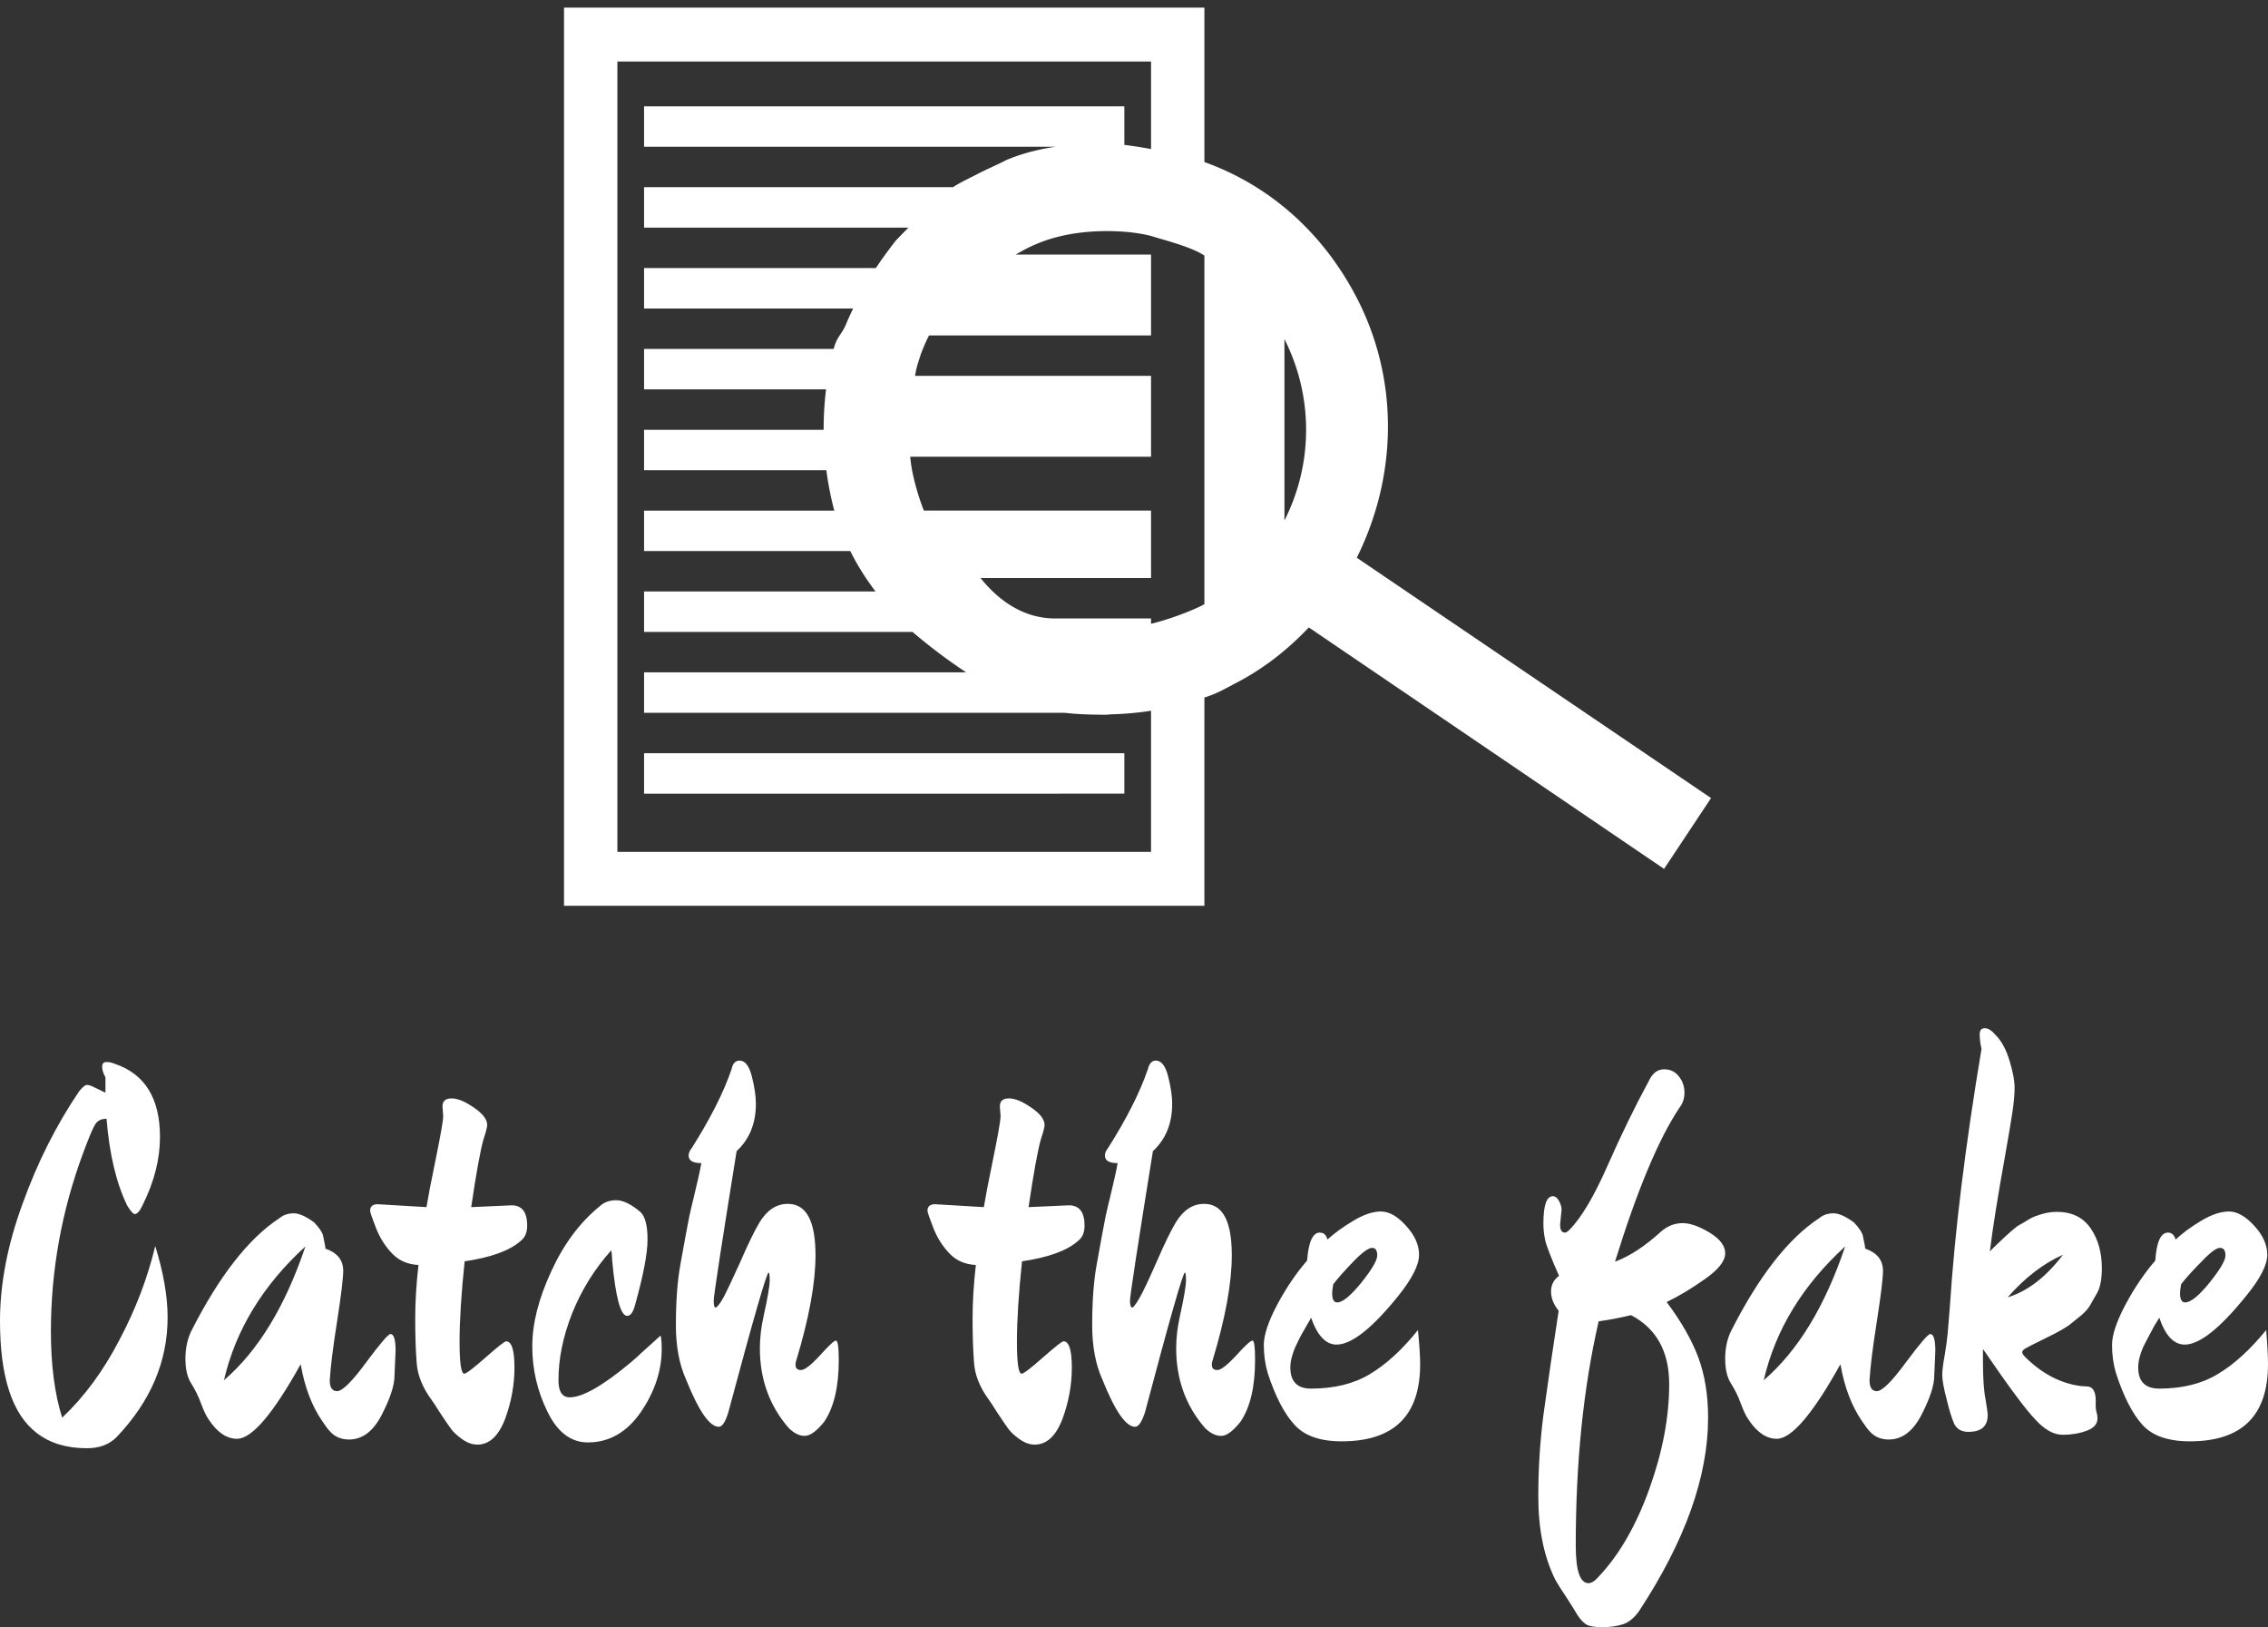 <svg data-v-423bf9ae="" xmlns="http://www.w3.org/2000/svg" viewBox="0 0 227.25 163" class="iconAbove"><rect x="0" y="0" width="227.25" height="163" fill="#333333" stroke="none"/><!----><defs data-v-423bf9ae=""><linearGradient data-v-423bf9ae="" gradientTransform="rotate(25)" id="3ee61965-9834-4217-a2e9-871559b41827" x1="0%" y1="0%" x2="100%" y2="0%"><stop data-v-423bf9ae="" offset="0%" style="stop-color: rgb(121, 35, 0); stop-opacity: 1;"></stop><stop data-v-423bf9ae="" offset="100%" style="stop-color: rgb(243, 112, 0); stop-opacity: 1;"></stop></linearGradient></defs><!----><g data-v-423bf9ae="" id="2052a476-2bb2-4c3b-b4b4-f16c96653548" fill="#ffffff" transform="matrix(3.643,0,0,3.643,-1.53,93.346)"><path d="M5.03 10.60L5.03 10.60L5.03 10.60Q5.03 12.42 3.63 13.89L3.63 13.89L3.63 13.89Q3.33 14.20 2.81 14.20L2.81 14.20L2.81 14.20Q1.97 14.20 1.43 13.78L1.43 13.78L1.43 13.78Q0.42 13.01 0.42 10.70L0.42 10.70L0.42 10.70Q0.42 9.17 1.04 7.48L1.04 7.48L1.04 7.48Q1.65 5.78 2.60 4.38L2.60 4.38L2.60 4.38Q2.74 4.21 2.81 4.21L2.81 4.21L2.81 4.21Q2.88 4.21 2.98 4.26L2.98 4.26L2.98 4.26Q3.07 4.30 3.17 4.35L3.17 4.35L3.17 4.35Q3.28 4.41 3.32 4.42L3.32 4.42L3.32 4.00L3.32 4.00Q3.23 3.84 3.23 3.71L3.23 3.71L3.23 3.71Q3.23 3.58 3.35 3.58L3.35 3.58L3.35 3.58Q3.46 3.58 3.58 3.63L3.58 3.63L3.58 3.63Q4.82 4.05 4.82 5.64L4.82 5.64L4.82 5.64Q4.82 6.55 4.35 7.50L4.35 7.50L4.35 7.50Q4.23 7.76 4.13 7.76L4.13 7.76L4.13 7.76Q4.06 7.76 3.92 7.53L3.92 7.53L3.92 7.53Q3.47 6.61 3.35 5.14L3.35 5.14L3.35 5.14Q3.14 5.14 3.04 5.29L3.04 5.29L3.04 5.29Q2.94 5.45 2.70 6.10L2.70 6.10L2.70 6.10Q1.82 8.48 1.82 10.99L1.82 10.99L1.82 10.99Q1.82 12.38 2.13 13.36L2.13 13.36L2.13 13.36Q3.04 12.50 3.70 11.23L3.70 11.23L3.70 11.23Q4.37 9.97 4.69 8.64L4.69 8.64L4.69 8.64Q5.03 9.74 5.03 10.60ZM8.69 11.89L8.69 11.89L8.69 11.89Q7.55 13.94 6.94 13.94L6.94 13.94L6.94 13.94Q6.51 13.94 6.16 13.41L6.16 13.41L6.16 13.41Q6.06 13.27 5.95 12.97L5.95 12.97L5.95 12.97Q5.84 12.67 5.68 12.42L5.68 12.42L5.68 12.42Q5.52 12.17 5.52 11.74L5.52 11.74L5.52 11.74Q5.52 11.31 5.68 10.98L5.68 10.98L5.68 10.98Q6.83 8.71 8.11 7.87L8.11 7.87L8.11 7.87Q8.27 7.74 8.50 7.74L8.50 7.74L8.50 7.74Q8.72 7.74 9.06 7.99L9.06 7.99L9.06 7.99Q9.25 8.19 9.30 8.33L9.30 8.33L9.30 8.33Q9.37 8.64 9.37 8.71L9.37 8.71L9.37 8.71Q9.86 8.88 9.86 9.32L9.86 9.32L9.86 9.32Q9.86 9.63 9.69 10.72L9.69 10.72L9.69 10.72Q9.52 11.80 9.49 12.33L9.49 12.33L9.49 12.33Q9.49 12.63 9.69 12.63L9.69 12.63L9.69 12.63Q9.91 12.63 10.49 11.84L10.49 11.84L10.49 11.84Q11.07 11.06 11.16 11.06L11.16 11.06L11.16 11.06Q11.30 11.06 11.30 11.52L11.30 11.52L11.27 12.21L11.27 12.21Q11.27 12.60 10.92 13.28L10.92 13.28L10.92 13.28Q10.57 13.96 10.02 13.96L10.02 13.96L10.02 13.96Q9.69 13.96 9.49 13.73L9.49 13.73L9.49 13.73Q9.42 13.66 9.28 13.45L9.28 13.45L9.28 13.45Q8.85 12.82 8.69 11.89ZM8.82 8.65L8.82 8.65L8.82 8.65Q7.06 10.26 6.58 12.33L6.58 12.33L6.58 12.33Q7.99 11.12 8.82 8.65ZM13.38 7.57L13.38 7.57L14.49 7.52L14.49 7.52Q14.92 7.52 14.92 8.08L14.92 8.08L14.92 8.08Q14.92 8.36 14.74 8.50L14.74 8.50L14.74 8.50Q14.29 8.90 13.20 9.06L13.20 9.06L13.20 9.06Q13.06 10.39 13.06 11.27L13.06 11.27L13.06 11.27Q13.06 12.15 13.19 12.15L13.19 12.15L13.19 12.15Q13.27 12.15 13.78 11.70L13.78 11.70L13.78 11.70Q14.28 11.26 14.34 11.26L14.34 11.26L14.34 11.26Q14.57 11.26 14.57 11.98L14.57 11.98L14.57 11.98Q14.57 12.70 14.31 13.40L14.31 13.40L14.31 13.40Q14.04 14.10 13.55 14.10L13.55 14.10L13.55 14.10Q13.34 14.10 13.13 13.95L13.13 13.95L13.13 13.95Q12.92 13.80 12.82 13.66L12.82 13.66L12.82 13.66Q12.71 13.51 12.52 13.22L12.52 13.22L12.52 13.22Q12.33 12.92 12.29 12.87L12.29 12.87L12.29 12.87Q11.91 12.35 11.88 11.84L11.88 11.84L11.88 11.84Q11.84 11.33 11.84 10.64L11.84 10.64L11.84 10.64Q11.84 9.95 11.93 9.16L11.93 9.16L11.93 9.16Q11.49 9.14 11.21 8.85L11.21 8.85L11.21 8.85Q10.92 8.55 10.76 8.14L10.76 8.14L10.76 8.14Q10.60 7.73 10.60 7.67L10.60 7.67L10.60 7.67Q10.60 7.49 10.81 7.49L10.81 7.49L12.15 7.57L12.15 7.57Q12.22 7.14 12.38 6.37L12.38 6.37L12.38 6.37Q12.61 5.25 12.61 5.07L12.61 5.07L12.59 4.80L12.59 4.80Q12.59 4.58 12.84 4.58L12.84 4.58L12.84 4.58Q13.09 4.58 13.45 4.83L13.45 4.83L13.45 4.83Q13.82 5.08 13.82 5.31L13.82 5.31L13.82 5.31Q13.82 5.40 13.72 5.70L13.72 5.70L13.72 5.70Q13.59 6.15 13.38 7.57ZM18.62 11.47L18.62 11.47L18.62 11.47Q18.62 12.36 18.05 13.20L18.05 13.20L18.05 13.20Q17.47 14.04 16.59 14.04L16.59 14.04L16.59 14.04Q15.89 14.04 15.48 13.20L15.48 13.20L15.48 13.20Q15.06 12.35 15.06 11.40L15.06 11.40L15.06 11.40Q15.06 10.46 15.58 9.34L15.58 9.34L15.58 9.34Q16.09 8.22 16.91 7.55L16.91 7.55L16.91 7.55Q17.09 7.38 17.37 7.38L17.37 7.38L17.37 7.38Q17.65 7.38 18.03 7.70L18.03 7.70L18.03 7.70Q18.23 7.88 18.23 8.46L18.23 8.46L18.23 8.46Q18.23 9.03 17.89 10.25L17.89 10.25L17.89 10.25Q17.81 10.56 17.67 10.56L17.67 10.56L17.67 10.56Q17.40 10.56 17.26 9.06L17.26 9.06L17.26 9.06Q17.25 8.82 17.23 8.76L17.23 8.76L17.23 8.76Q16.55 9.52 16.16 10.48L16.16 10.48L16.16 10.48Q15.78 11.44 15.78 12.33L15.78 12.33L15.78 12.33Q15.78 12.80 16.09 12.80L16.09 12.80L16.09 12.80Q16.62 12.80 17.77 11.84L17.77 11.84L17.77 11.84Q17.98 11.66 18.07 11.57L18.07 11.57L18.07 11.57Q18.17 11.48 18.37 11.30L18.37 11.30L18.37 11.30Q18.56 11.13 18.59 11.10L18.59 11.10L18.59 11.10Q18.62 11.23 18.62 11.47ZM23.49 11.77L23.49 11.77L23.49 11.77Q23.49 12.88 23.09 13.47L23.09 13.47L23.09 13.47Q22.78 13.86 22.55 13.86L22.55 13.86L22.55 13.86Q22.33 13.86 22.11 13.64L22.11 13.64L22.11 13.64Q21.32 12.73 21.32 11.45L21.32 11.45L21.32 11.45Q21.32 11.03 21.42 10.58L21.42 10.58L21.42 10.58Q21.59 9.81 21.59 9.59L21.59 9.59L21.59 9.59Q21.59 9.37 21.56 9.37L21.56 9.37L21.56 9.37Q21.48 9.37 20.45 13.22L20.45 13.22L20.45 13.22Q20.33 13.61 20.19 13.61L20.19 13.61L20.19 13.61Q19.81 13.61 19.29 12.31L19.29 12.31L19.29 12.31Q19.01 11.69 19.01 10.82L19.01 10.82L19.01 10.82Q19.01 9.84 19.13 9.17L19.13 9.17L19.13 9.17Q19.25 8.50 19.28 8.34L19.28 8.34L19.28 8.34Q19.31 8.18 19.38 7.82L19.38 7.82L19.38 7.82Q19.46 7.46 19.49 7.35L19.49 7.35L19.49 7.35Q19.66 6.65 19.71 6.36L19.71 6.36L19.71 6.36Q19.36 6.36 19.36 6.15L19.36 6.15L19.36 6.15Q19.36 6.05 19.45 5.94L19.45 5.94L19.45 5.94Q20.22 4.72 20.54 3.78L20.54 3.78L20.54 3.78Q20.59 3.54 20.76 3.54L20.76 3.54L20.76 3.54Q20.99 3.54 21.10 3.98L21.10 3.98L21.10 3.98Q21.21 4.41 21.21 4.73L21.21 4.73L21.21 4.73Q21.21 5.54 20.68 6.03L20.68 6.03L20.68 6.03Q20.05 9.94 20.05 10.14L20.05 10.14L20.05 10.14Q20.05 10.33 20.10 10.33L20.10 10.33L20.10 10.33Q20.16 10.33 20.31 10.07L20.31 10.07L20.31 10.07Q20.45 9.81 20.78 9.08L20.78 9.08L20.78 9.08Q21.10 8.34 21.31 7.99L21.31 7.99L21.31 7.99Q21.62 7.48 22.09 7.48L22.09 7.48L22.09 7.48Q22.85 7.48 22.85 8.89L22.85 8.89L22.85 8.89Q22.85 10.04 22.32 11.79L22.32 11.79L22.32 11.79Q22.30 11.84 22.30 11.90L22.30 11.90L22.30 11.90Q22.30 12.05 22.45 12.05L22.45 12.05L22.45 12.05Q22.60 12.05 22.97 11.65L22.97 11.65L22.97 11.65Q23.34 11.24 23.41 11.24L23.41 11.24L23.41 11.24Q23.49 11.24 23.49 11.77ZM28.71 7.57L28.71 7.57L29.82 7.52L29.82 7.52Q30.25 7.52 30.25 8.08L30.25 8.08L30.25 8.08Q30.25 8.36 30.07 8.50L30.07 8.50L30.07 8.50Q29.62 8.90 28.53 9.06L28.53 9.06L28.53 9.06Q28.39 10.39 28.39 11.27L28.39 11.27L28.39 11.27Q28.39 12.15 28.52 12.15L28.52 12.15L28.52 12.15Q28.60 12.15 29.11 11.70L29.11 11.70L29.11 11.70Q29.61 11.26 29.67 11.26L29.67 11.26L29.67 11.26Q29.90 11.26 29.90 11.98L29.90 11.98L29.90 11.98Q29.90 12.70 29.64 13.40L29.64 13.40L29.64 13.40Q29.37 14.10 28.88 14.10L28.88 14.10L28.88 14.10Q28.67 14.10 28.46 13.95L28.46 13.95L28.46 13.95Q28.25 13.80 28.15 13.66L28.15 13.66L28.15 13.66Q28.04 13.51 27.85 13.22L27.85 13.22L27.85 13.22Q27.66 12.92 27.62 12.87L27.62 12.87L27.62 12.87Q27.24 12.35 27.21 11.84L27.21 11.84L27.21 11.84Q27.17 11.33 27.17 10.64L27.17 10.64L27.17 10.64Q27.17 9.95 27.26 9.16L27.26 9.16L27.26 9.16Q26.82 9.14 26.54 8.85L26.54 8.85L26.54 8.85Q26.25 8.55 26.09 8.14L26.09 8.14L26.09 8.14Q25.93 7.73 25.93 7.67L25.93 7.67L25.93 7.67Q25.93 7.49 26.14 7.49L26.14 7.49L27.48 7.57L27.48 7.57Q27.55 7.14 27.71 6.37L27.71 6.37L27.71 6.37Q27.94 5.25 27.94 5.07L27.94 5.07L27.92 4.80L27.92 4.80Q27.92 4.58 28.17 4.58L28.17 4.58L28.17 4.58Q28.42 4.58 28.78 4.83L28.78 4.83L28.78 4.83Q29.15 5.08 29.15 5.31L29.15 5.31L29.15 5.31Q29.15 5.40 29.05 5.70L29.05 5.70L29.05 5.70Q28.92 6.15 28.71 7.57ZM34.94 11.77L34.94 11.77L34.94 11.77Q34.94 12.88 34.54 13.47L34.54 13.47L34.54 13.47Q34.23 13.86 34.01 13.86L34.01 13.86L34.01 13.86Q33.78 13.86 33.56 13.64L33.56 13.64L33.56 13.64Q32.77 12.73 32.77 11.45L32.77 11.45L32.77 11.45Q32.77 11.03 32.87 10.58L32.87 10.58L32.87 10.58Q33.04 9.81 33.04 9.59L33.04 9.59L33.04 9.59Q33.04 9.37 33.01 9.37L33.01 9.37L33.01 9.37Q32.93 9.37 31.91 13.22L31.91 13.22L31.91 13.22Q31.78 13.61 31.64 13.61L31.64 13.61L31.64 13.61Q31.26 13.61 30.74 12.31L30.74 12.31L30.74 12.31Q30.46 11.69 30.46 10.82L30.46 10.82L30.46 10.82Q30.46 9.84 30.58 9.17L30.58 9.17L30.58 9.17Q30.70 8.50 30.73 8.34L30.73 8.34L30.73 8.34Q30.76 8.18 30.83 7.82L30.83 7.82L30.83 7.82Q30.91 7.46 30.94 7.35L30.94 7.35L30.94 7.35Q31.11 6.65 31.16 6.36L31.16 6.36L31.16 6.36Q30.81 6.36 30.81 6.15L30.81 6.15L30.81 6.15Q30.81 6.05 30.90 5.94L30.90 5.94L30.90 5.94Q31.67 4.72 31.99 3.78L31.99 3.78L31.99 3.78Q32.05 3.54 32.21 3.54L32.21 3.54L32.21 3.54Q32.44 3.54 32.55 3.98L32.55 3.98L32.55 3.98Q32.66 4.41 32.66 4.73L32.66 4.73L32.66 4.73Q32.66 5.54 32.13 6.03L32.13 6.03L32.13 6.03Q31.50 9.94 31.50 10.14L31.50 10.14L31.50 10.14Q31.50 10.33 31.56 10.33L31.56 10.33L31.56 10.33Q31.61 10.33 31.76 10.07L31.76 10.07L31.76 10.07Q31.91 9.81 32.23 9.08L32.23 9.08L32.23 9.08Q32.55 8.34 32.76 7.99L32.76 7.99L32.76 7.99Q33.07 7.48 33.54 7.48L33.54 7.48L33.54 7.48Q34.30 7.48 34.30 8.89L34.30 8.89L34.30 8.89Q34.30 10.04 33.77 11.79L33.77 11.79L33.77 11.79Q33.75 11.84 33.75 11.90L33.75 11.90L33.75 11.90Q33.75 12.05 33.90 12.05L33.90 12.05L33.90 12.05Q34.05 12.05 34.42 11.65L34.42 11.65L34.42 11.65Q34.79 11.24 34.87 11.24L34.87 11.24L34.87 11.24Q34.94 11.24 34.94 11.77ZM39.48 11.89L39.48 11.89L39.48 11.89Q39.48 14.01 37.32 14.01L37.32 14.01L37.32 14.01Q36.43 14.01 36.02 13.55L36.02 13.55L36.02 13.55Q35.60 13.09 35.29 12.14L35.29 12.14L35.29 12.14Q35.18 11.77 35.18 11.36L35.18 11.36L35.18 11.36Q35.18 10.95 35.55 10.25L35.55 10.25L35.55 10.25Q35.92 9.56 36.37 9.04L36.37 9.04L36.37 9.04Q36.43 8.27 36.72 8.27L36.72 8.27L36.72 8.27Q36.88 8.27 36.93 8.46L36.93 8.46L36.93 8.46Q37.23 8.19 37.65 7.94L37.65 7.94L37.65 7.94Q38.07 7.69 38.40 7.69L38.40 7.69L38.40 7.69Q38.74 7.69 39.09 8.08L39.09 8.08L39.09 8.08Q39.45 8.47 39.45 8.88L39.45 8.88L39.45 8.88Q39.45 9.30 38.88 10.01L38.88 10.01L38.88 10.01Q37.80 11.35 37.18 11.35L37.18 11.35L37.18 11.35Q36.74 11.35 36.48 10.61L36.48 10.61L36.48 10.61Q36.47 10.64 36.35 10.84L36.35 10.84L36.35 10.84Q36.23 11.05 36.18 11.14L36.18 11.14L36.18 11.14Q36.13 11.24 36.05 11.41L36.05 11.41L36.05 11.41Q35.91 11.73 35.91 11.98L35.91 11.98L35.91 11.98Q35.91 12.56 36.48 12.56L36.48 12.56L36.48 12.56Q37.44 12.56 38.10 12.16L38.10 12.16L38.10 12.16Q38.77 11.76 39.42 10.95L39.42 10.95L39.42 10.95Q39.48 11.56 39.48 11.89ZM37.20 10.19L37.20 10.19Q37.42 10.19 37.86 9.65L37.86 9.65L37.86 9.65Q38.30 9.10 38.30 8.90L38.30 8.90L38.30 8.90Q38.30 8.69 38.16 8.69L38.16 8.69L38.16 8.69Q38.01 8.69 37.65 9.06L37.65 9.06L37.65 9.06Q37.30 9.42 37.09 9.69L37.09 9.69L37.09 9.69Q37.06 9.86 37.06 9.94L37.06 9.94L37.06 9.94Q37.06 10.19 37.20 10.19L37.20 10.19ZM43.37 7.64L43.37 7.64L43.33 8.05L43.33 8.05Q43.33 8.27 43.46 8.27L43.46 8.27L43.46 8.27Q43.51 8.27 43.58 8.20L43.58 8.20L43.58 8.20Q44.07 7.71 44.63 6.44L44.63 6.44L44.63 6.44Q45.19 5.17 45.77 4.10L45.77 4.10L45.77 4.10Q45.92 3.78 46.19 3.78L46.19 3.78L46.19 3.78Q46.45 3.78 46.60 3.98L46.60 3.98L46.60 3.98Q46.75 4.17 46.75 4.42L46.75 4.42L46.75 4.42Q46.75 4.66 46.61 4.84L46.61 4.84L46.61 4.84Q45.75 6.13 44.84 9.07L44.84 9.07L44.84 9.07Q45.44 8.85 46.12 8.23L46.12 8.23L46.12 8.23Q46.38 8.01 46.70 8.01L46.70 8.01L46.70 8.01Q47.01 8.01 47.44 8.27L47.44 8.27L47.44 8.27Q47.87 8.53 47.87 8.84L47.87 8.84L47.87 8.84Q47.87 9.16 47.31 9.55L47.31 9.55L47.31 9.55Q46.76 9.94 46.26 10.18L46.26 10.18L46.26 10.18Q46.86 10.98 47.13 11.70L47.13 11.70L47.13 11.70Q47.40 12.43 47.40 13.36L47.40 13.36L47.40 13.36Q47.40 15.79 45.50 18.68L45.50 18.68L45.50 18.68Q45.30 18.96 45.06 19.04L45.06 19.04L45.06 19.04Q44.81 19.12 44.49 19.12L44.49 19.12L44.49 19.12Q44.16 19.12 44.04 19.04L44.04 19.04L44.04 19.04Q43.92 18.96 43.81 18.79L43.81 18.79L43.81 18.79Q43.71 18.62 43.51 18.31L43.51 18.31L43.51 18.31Q43.30 18.00 43.20 17.82L43.20 17.82L43.20 17.82Q42.73 16.88 42.73 15.53L42.73 15.53L42.73 15.53Q42.73 14.38 42.87 13.29L42.87 13.29L42.87 13.29Q43.06 11.91 43.29 10.42L43.29 10.42L43.29 10.42Q43.08 10.16 43.08 9.89L43.08 9.89L43.08 9.89Q43.08 9.62 43.30 9.46L43.30 9.46L43.30 9.46Q42.97 8.71 42.92 8.48L42.92 8.48L42.92 8.48Q42.87 8.25 42.87 8.02L42.87 8.02L42.87 8.02Q42.87 7.27 43.13 7.27L43.13 7.27L43.13 7.27Q43.23 7.27 43.30 7.40L43.30 7.40L43.30 7.40Q43.37 7.53 43.37 7.64ZM44.41 17.71L44.41 17.71Q45.25 16.81 45.79 15.30L45.79 15.30L45.79 15.30Q46.33 13.79 46.33 12.44L46.33 12.44L46.33 12.44Q46.33 11.09 45.28 10.54L45.28 10.54L45.28 10.54Q44.83 10.65 44.39 10.71L44.39 10.71L44.39 10.71Q43.76 13.45 43.76 16.87L43.76 16.87L43.76 16.87Q43.76 17.91 44.11 17.91L44.11 17.91L44.11 17.91Q44.24 17.91 44.41 17.71L44.41 17.71ZM51.04 11.89L51.04 11.89L51.04 11.89Q49.90 13.94 49.29 13.94L49.29 13.94L49.29 13.94Q48.86 13.94 48.51 13.41L48.51 13.41L48.51 13.41Q48.41 13.27 48.30 12.97L48.30 12.97L48.30 12.97Q48.19 12.67 48.03 12.42L48.03 12.42L48.03 12.42Q47.87 12.17 47.87 11.74L47.87 11.74L47.87 11.74Q47.87 11.31 48.03 10.98L48.03 10.98L48.03 10.98Q49.18 8.71 50.46 7.87L50.46 7.87L50.46 7.87Q50.62 7.74 50.85 7.74L50.85 7.74L50.85 7.74Q51.07 7.74 51.41 7.99L51.41 7.99L51.41 7.99Q51.60 8.19 51.65 8.33L51.65 8.33L51.65 8.33Q51.72 8.64 51.72 8.71L51.72 8.71L51.72 8.71Q52.21 8.88 52.21 9.32L52.21 9.32L52.21 9.32Q52.21 9.63 52.04 10.72L52.04 10.72L52.04 10.72Q51.87 11.80 51.84 12.33L51.84 12.33L51.84 12.33Q51.84 12.63 52.04 12.63L52.04 12.63L52.04 12.63Q52.26 12.63 52.84 11.84L52.84 11.84L52.84 11.84Q53.42 11.06 53.51 11.06L53.51 11.06L53.51 11.06Q53.65 11.06 53.65 11.52L53.65 11.52L53.62 12.21L53.62 12.21Q53.62 12.60 53.27 13.28L53.27 13.28L53.27 13.28Q52.92 13.96 52.37 13.96L52.37 13.96L52.37 13.96Q52.04 13.96 51.84 13.73L51.84 13.73L51.84 13.73Q51.77 13.66 51.63 13.45L51.63 13.45L51.63 13.45Q51.20 12.82 51.04 11.89ZM51.17 8.65L51.17 8.65L51.17 8.65Q49.41 10.26 48.93 12.33L48.93 12.33L48.93 12.33Q50.34 11.12 51.17 8.65ZM57.65 12.49L57.81 12.50L57.81 12.50Q58.09 12.50 58.06 12.99L58.06 12.99L58.06 12.99Q58.06 13.15 58.09 13.23L58.09 13.23L58.09 13.23Q58.11 13.31 58.11 13.38L58.11 13.38L58.11 13.38Q58.11 13.61 57.81 13.72L57.81 13.72L57.81 13.72Q57.51 13.83 57.15 13.83L57.15 13.83L57.15 13.83Q56.78 13.83 56.39 13.40L56.39 13.40L56.39 13.40Q55.99 12.98 54.96 11.47L54.96 11.47L54.96 11.82L54.96 11.82Q54.96 12.50 55.03 12.85L55.03 12.85L55.03 12.85Q55.09 13.20 55.09 13.29L55.09 13.29L55.09 13.29Q55.09 13.75 54.56 13.75L54.56 13.75L54.56 13.75Q54.28 13.75 54.17 13.53L54.17 13.53L54.17 13.53Q54.07 13.31 53.96 12.85L53.96 12.85L53.96 12.85Q53.84 12.39 53.84 12.19L53.84 12.19L53.84 12.19Q53.84 12.00 53.91 11.63L53.91 11.63L53.91 11.63Q53.97 11.26 53.99 11.04L53.99 11.04L53.99 11.04Q54.01 10.82 54.05 10.30L54.05 10.30L54.05 10.30Q54.25 7.22 54.92 3.22L54.92 3.22L54.92 3.22Q54.87 3.00 54.87 2.82L54.87 2.82L54.87 2.82Q54.87 2.65 55.01 2.65L55.01 2.65L55.01 2.65Q55.15 2.65 55.31 2.84L55.31 2.84L55.31 2.84Q55.55 3.08 55.69 3.54L55.69 3.54L55.69 3.54Q55.83 4.00 55.83 4.28L55.83 4.28L55.83 4.28Q55.83 4.56 55.77 4.96L55.77 4.96L55.77 4.96Q55.71 5.36 55.57 6.15L55.57 6.15L55.57 6.15Q55.26 7.87 55.15 8.79L55.15 8.79L55.15 8.79Q55.17 8.76 55.34 8.60L55.34 8.60L55.34 8.60Q55.51 8.44 55.55 8.40L55.55 8.40L55.55 8.40Q55.59 8.36 55.75 8.22L55.75 8.22L55.75 8.22Q55.90 8.09 55.98 8.05L55.98 8.05L55.98 8.05Q56.06 8.01 56.20 7.92L56.20 7.92L56.20 7.92Q56.35 7.83 56.46 7.80L56.46 7.80L56.46 7.80Q56.73 7.70 56.99 7.70L56.99 7.70L56.99 7.70Q57.61 7.70 57.92 8.15L57.92 8.15L57.92 8.15Q58.23 8.60 58.23 9.25L58.23 9.25L58.23 9.25Q58.23 9.70 58.10 9.93L58.10 9.93L58.10 9.93Q57.97 10.16 57.90 10.28L57.90 10.28L57.90 10.28Q57.83 10.40 57.67 10.54L57.67 10.54L57.41 10.75L57.41 10.75Q57.23 10.91 56.71 11.16L56.71 11.16L56.71 11.16Q56.20 11.41 56.12 11.46L56.12 11.46L56.12 11.46Q56.04 11.51 56.04 11.56L56.04 11.56L56.04 11.56Q56.04 11.61 56.11 11.68L56.11 11.68L56.11 11.68Q56.81 12.38 57.65 12.49L57.65 12.49ZM57.16 8.88L57.16 8.88L57.16 8.88Q56.35 9.24 55.64 10.05L55.64 10.05L55.64 10.05Q56.46 9.80 57.16 8.88ZM62.80 11.89L62.80 11.89L62.80 11.89Q62.80 14.01 60.65 14.01L60.65 14.01L60.65 14.01Q59.75 14.01 59.34 13.55L59.34 13.55L59.34 13.55Q58.93 13.09 58.62 12.14L58.62 12.14L58.62 12.14Q58.51 11.77 58.51 11.36L58.51 11.36L58.51 11.36Q58.51 10.95 58.88 10.25L58.88 10.25L58.88 10.25Q59.25 9.56 59.70 9.04L59.70 9.04L59.70 9.04Q59.75 8.27 60.05 8.27L60.05 8.27L60.05 8.27Q60.20 8.27 60.26 8.46L60.26 8.46L60.26 8.46Q60.55 8.19 60.97 7.94L60.97 7.94L60.97 7.94Q61.39 7.69 61.73 7.69L61.73 7.69L61.73 7.69Q62.06 7.69 62.42 8.08L62.42 8.08L62.42 8.08Q62.78 8.47 62.78 8.88L62.78 8.88L62.78 8.88Q62.78 9.30 62.20 10.01L62.20 10.01L62.20 10.01Q61.12 11.35 60.51 11.35L60.51 11.35L60.51 11.35Q60.06 11.35 59.81 10.61L59.81 10.61L59.81 10.61Q59.79 10.64 59.67 10.84L59.67 10.84L59.67 10.84Q59.56 11.05 59.51 11.14L59.51 11.14L59.51 11.14Q59.46 11.24 59.37 11.41L59.37 11.41L59.37 11.41Q59.23 11.73 59.23 11.98L59.23 11.98L59.23 11.98Q59.23 12.56 59.81 12.56L59.81 12.56L59.81 12.56Q60.76 12.56 61.42 12.16L61.42 12.16L61.42 12.16Q62.09 11.76 62.75 10.95L62.75 10.95L62.75 10.95Q62.80 11.56 62.80 11.89ZM60.52 10.19L60.52 10.19Q60.75 10.19 61.19 9.65L61.19 9.65L61.19 9.65Q61.63 9.10 61.63 8.90L61.63 8.90L61.63 8.90Q61.63 8.69 61.48 8.69L61.48 8.69L61.48 8.69Q61.33 8.69 60.98 9.06L60.98 9.06L60.98 9.06Q60.62 9.42 60.41 9.69L60.41 9.69L60.41 9.69Q60.38 9.86 60.38 9.94L60.38 9.94L60.38 9.94Q60.38 10.19 60.52 10.19L60.52 10.19Z"></path></g><!----><g data-v-423bf9ae="" id="f0d64306-a83a-4bf2-bed8-2fdf2e70aab6" transform="matrix(1.277,0,0,1.277,50.129,-18.098)" stroke="none" fill="#ffffff"><switch><g><path d="M67.203 57.923c3.182-6.399 3.316-13.866.066-20.255-2.615-5.12-6.789-8.908-12.023-10.784V14.771H5v70.455h50.246V68.89c1.047-.325 1.635-.703 2.48-1.14 2.166-1.12 4.033-2.589 5.715-4.358l27.873 18.94L95 76.777 67.203 57.923zM51.06 81H9.187V19H51.06v6.865a33.349 33.349 0 0 0-2.094-.326v-3.025H11.281v3.172h32.283c-1.326.193-2.633.52-3.893 1.057-.421.232-1.568.733-2.321 1.126-.636.33-1.248.61-1.836.988H11.281v3.172h20.746c-.349.352-.703.705-1.027 1.057a36.95 36.95 0 0 0-1.533 2.114H11.281v3.172h16.404c-.166.353-.336.706-.483 1.057-.418 1.058-.767 1.058-1.044 2.115H11.281v3.172H25.56a25.555 25.555 0 0 0-.188 3.172H11.281v3.17h14.302c.139 1.058.344 2.115.624 3.169H11.281V57.4h16.178a19.79 19.79 0 0 0 1.986 3.171H11.281v3.171h21.061a43.36 43.36 0 0 0 4.21 3.173H11.281v3.172H44.26c1.04.117 2.102.152 3.189.152.178 0 .47-.027.47-.031a24.13 24.13 0 0 0 3.14-.282V81zm0-17.894v-.419h-7.523c-2.156 0-4.151-1.058-5.859-3.172H51.06v-5.289H33.236a18.404 18.404 0 0 1-.928-3.169c-.066-.353-.105-.705-.149-1.057H51.06v-6.343H32.54c.061-.33.127-.668.203-.901.123-.385.237-.793.417-1.213.149-.368.31-.734.482-1.057H51.06v-6.344H40.432c.82-.438 2.862-1.806 7.038-1.841 1.22-.01 2.543.107 3.59.38 1.047.329 3.14.848 4.187 1.538V61.55c-.001.078-2.095 1.049-4.187 1.556zm10.467-8.103V40.776a15.733 15.733 0 0 1 0 14.227z"></path><path d="M11.281 73.258h37.685v3.173H11.281z"></path></g></switch></g><!----></svg>
